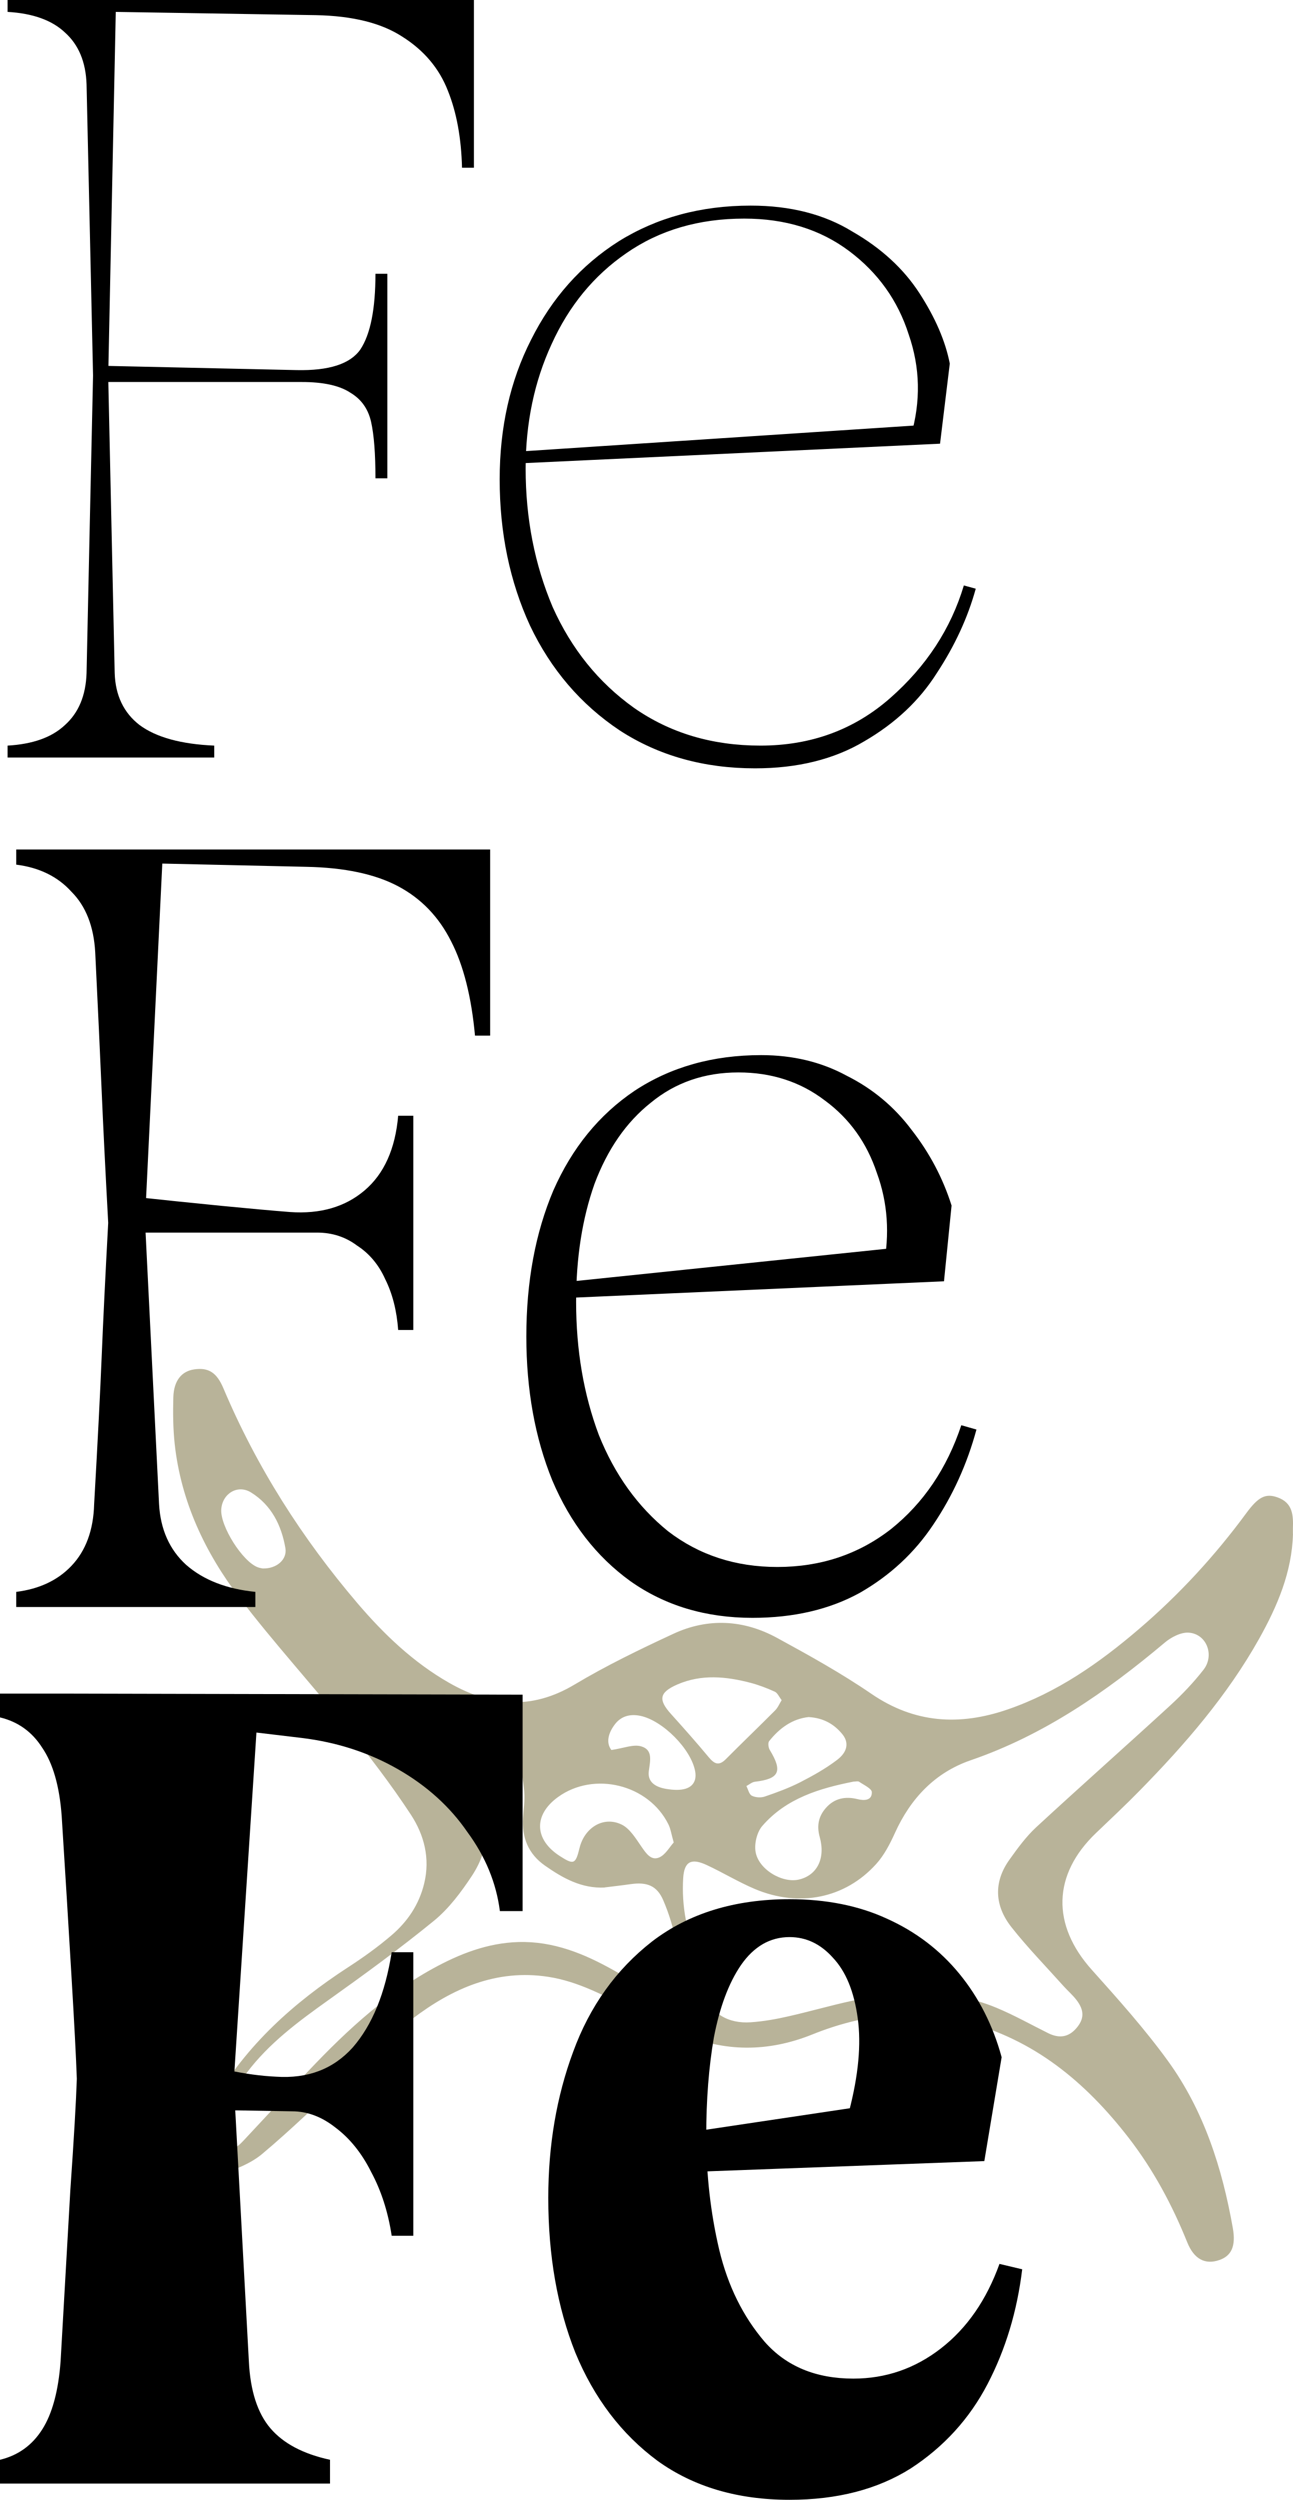 <svg width="478" height="924" viewBox="0 0 478 924" fill="none" xmlns="http://www.w3.org/2000/svg">
<path d="M477.991 566.966C477.614 581.119 472.21 593.685 465.462 605.766C453.687 626.753 438.094 644.753 421.372 661.812C416.103 667.193 410.618 672.333 405.188 677.526C389.084 692.916 388.707 711.509 403.655 728.137C413.387 739.007 423.173 749.931 431.722 761.716C445.057 780.093 451.832 801.376 455.757 823.574C456.94 830.328 455.193 833.826 450.81 835.359C445.514 837.216 441.401 835.037 438.901 828.821C433.336 815.018 426.372 801.995 417.232 790.183C401.343 769.654 382.228 753.698 356.419 747.16C337.17 742.29 318.512 744.657 300.338 751.976C283.966 758.568 267.727 758.595 251.597 751.519C245.521 748.855 239.606 745.814 233.665 742.828C223.691 737.85 213.905 732.415 202.694 730.693C183.472 727.733 167.18 735.025 152.474 746.191C143.79 752.783 136.02 760.613 127.928 767.985C117.605 777.376 107.657 787.17 96.957 796.13C92.817 799.601 87.333 801.753 82.144 803.529C76.041 805.601 72.761 802.668 72.654 796.184C72.546 788.999 75.53 782.811 78.999 776.838C91.123 755.877 108.571 740.245 128.627 727.195C134.192 723.59 139.65 719.688 144.677 715.383C150.646 710.298 154.947 703.975 156.829 696.118C159.06 686.862 156.775 678.252 151.963 670.853C144.462 659.391 136.047 648.493 127.471 637.811C114.701 621.91 100.882 606.815 88.543 590.59C75.853 573.908 66.927 555.101 64.588 533.791C63.97 528.06 63.916 522.194 64.078 516.436C64.266 510.274 67.169 506.803 71.847 506.158C77.036 505.404 80.128 507.288 82.601 513.18C94.914 542.32 111.717 568.635 132.176 592.635C141.989 604.124 152.85 614.51 166.077 622.044C181.348 630.762 196.484 632.161 212.345 622.69C224.094 615.667 236.488 609.667 248.908 603.909C261.759 597.936 274.932 598.662 287.326 605.443C299.182 611.9 311.038 618.493 322.168 626.107C338.138 637.031 354.779 637.946 372.415 631.892C390.804 625.596 406.397 614.672 420.996 602.187C435.916 589.433 449.144 575.065 460.758 559.271C465.194 553.244 467.882 551.926 472.237 553.459C477.991 555.477 478.125 560.159 477.964 565.056C477.964 565.702 477.964 566.348 477.964 566.993L477.991 566.966ZM338.487 737.07C348.65 736.585 358.839 738.146 368.437 742.155C374.943 744.873 381.126 748.344 387.444 751.492C391.611 753.564 395.025 752.998 397.875 749.716C400.832 746.326 400.94 743.124 397.956 739.249C396.531 737.393 394.703 735.832 393.116 734.056C386.664 726.845 379.889 719.903 373.921 712.343C367.711 704.459 367.173 695.741 373.222 687.32C376.206 683.149 379.298 678.898 383.035 675.427C399.434 660.278 416.183 645.453 432.637 630.358C437.046 626.295 441.24 621.91 444.923 617.174C449.09 611.82 446.052 603.936 439.492 603.479C436.562 603.263 432.905 605.174 430.513 607.219C408.844 625.434 385.938 641.336 358.839 650.646C345.639 655.193 336.605 664.772 330.825 677.552C328.997 681.588 326.846 685.759 323.889 689.015C312.436 701.688 295.472 705.132 279.1 698.244C272.997 695.661 267.27 692.163 261.248 689.364C255.576 686.728 252.968 688.019 252.565 694.154C252.242 699.239 252.565 704.513 253.532 709.544C255.226 718.558 256.974 727.679 259.931 736.343C262.592 744.2 269.152 748.101 277.621 747.483C282.299 747.16 286.977 746.326 291.547 745.276C306.979 741.778 322.088 736.451 338.514 737.043L338.487 737.07ZM223.583 697.679C215.061 698.109 208.205 694.288 201.565 689.66C195.301 685.302 192.881 679.274 193.365 671.848C193.58 668.646 194.064 665.391 193.795 662.216C192.585 646.906 185.649 635.336 171.347 628.744C167.18 626.834 163.738 627.991 161.023 631.327C158.281 634.717 158.308 638.457 160.727 642.063C161.561 643.3 162.77 644.269 163.658 645.48C167.502 650.646 171.696 655.57 175.03 661.059C181.536 671.768 181.348 682.88 174.519 693.266C170.54 699.293 166.023 705.374 160.485 709.921C147.876 720.226 134.676 729.832 121.395 739.303C110.319 747.187 99.377 755.286 91.204 766.183C86.123 772.963 82.225 780.685 78.461 788.327C77.493 790.318 78.945 793.493 79.294 796.13C81.794 795.43 84.429 795 86.741 793.896C88.408 793.116 89.752 791.502 91.07 790.103C97.844 782.892 104.539 775.627 111.287 768.389C125.831 752.783 141.128 738.065 160.001 727.652C169.841 722.244 180.138 718.181 191.617 717.832C204.576 717.455 215.948 722.137 226.917 728.298C232.912 731.662 238.665 735.402 244.768 738.55C249.473 740.998 251.946 739.599 251.785 734.379C251.435 723.401 249.58 712.585 245.198 702.414C242.886 697.006 239.203 695.553 233.073 696.441C229.901 696.898 226.702 697.248 223.502 697.652L223.583 697.679ZM288.966 628.421C287.998 627.183 287.434 625.757 286.439 625.3C283.535 623.981 280.524 622.825 277.46 622.017C268.399 619.65 259.286 618.762 250.387 622.636C243.72 625.569 243.263 628.233 248.075 633.56C252.807 638.807 257.511 644.108 262.028 649.543C264.071 651.991 265.738 652.825 268.292 650.269C274.341 644.188 280.524 638.269 286.573 632.188C287.568 631.192 288.133 629.766 288.966 628.421ZM249.07 681.05C248.182 677.983 247.94 676.019 247.107 674.351C239.794 659.552 219.604 654.601 206.296 664.234C197.183 670.826 197.478 679.947 206.969 686.055C212.13 689.364 212.776 689.095 214.254 683.041C216.109 675.481 223.153 671.149 229.847 674.431C232.912 675.938 235.09 679.651 237.214 682.692C238.907 685.14 240.735 687.831 243.693 686.566C245.978 685.598 247.483 682.772 249.043 681.05H249.07ZM315.689 658.503C302.973 661.005 290.66 664.691 281.815 674.916C279.879 677.149 278.858 681.266 279.288 684.252C280.202 690.871 289.154 696.226 295.418 694.719C302.059 693.131 305.258 686.916 303.027 678.979C301.871 674.808 302.623 671.31 305.339 668.243C308.457 664.691 312.517 663.884 317.033 665.014C319.561 665.633 322.357 665.525 322.303 662.458C322.303 661.113 319.319 659.767 317.598 658.583C317.168 658.287 316.334 658.53 315.689 658.53V658.503ZM299.048 634.663C292.918 635.282 288.186 638.753 284.342 643.569C283.831 644.215 284.046 645.991 284.584 646.852C289.396 654.763 288.106 657.534 279.073 658.583C277.97 658.718 276.976 659.633 275.927 660.171C276.572 661.409 276.922 663.238 277.943 663.749C279.288 664.422 281.304 664.557 282.756 664.045C287.192 662.539 291.628 660.897 295.768 658.799C300.5 656.377 305.204 653.74 309.425 650.538C313.377 647.552 313.861 644.081 311.468 641.094C308.404 637.273 304.371 635.013 299.075 634.69L299.048 634.663ZM226.03 646.852C230.6 646.179 234.176 644.646 237.052 645.507C241.488 646.798 240.332 650.915 239.848 654.709C239.337 658.799 242.456 660.574 246.247 661.22C252.108 662.216 255.844 661.22 256.893 657.938C257.189 656.969 257.189 655.812 257 654.79C255.549 646.529 244.929 635.874 236.649 634.206C232.966 633.48 229.713 634.287 227.401 637.246C224.874 640.502 223.933 644.108 226.003 646.825L226.03 646.852ZM97.226 579.747C102.2 579.882 106.232 576.465 105.507 572.24C104.055 563.792 100.318 556.285 92.763 551.63C87.817 548.589 82.171 552.087 81.794 557.926C81.391 564.114 89.645 577.218 95.317 579.317C96.097 579.613 96.957 579.693 97.226 579.774V579.747Z" fill="#B8B399"/>
<path d="M35.6 280H2.8V275.6C12.133 275.067 19.2 272.533 24 268C29.067 263.467 31.733 257.067 32 248.8C32.533 223.733 32.933 205.2 33.2 193.2C33.467 181.2 33.867 163.067 34.4 138.8C33.867 114.533 33.467 96.533 33.2 84.8C32.933 72.8 32.533 54.933 32 31.2C31.733 22.933 29.067 16.533 24 12C19.2 7.467 12.133 4.933 2.8 4.4V0H35.6H175.2V62H170.8C170.533 51.067 168.8 41.6 165.6 33.6C162.4 25.333 156.8 18.667 148.8 13.6C141.067 8.533 130.4 5.867 116.8 5.6L42.8 4.4L40 139.2L42.4 248.8C42.667 257.067 45.733 263.467 51.6 268C57.733 272.533 66.933 275.067 79.2 275.6V280H38.8H35.6ZM138.8 176.8C138.8 167.733 138.267 160.8 137.2 156C136.133 151.2 133.6 147.6 129.6 145.2C125.6 142.533 119.6 141.2 111.6 141.2H37.2L37.6 135.2C61.6 135.733 85.6 136.267 109.6 136.8C121.6 137.067 129.467 134.533 133.2 129.2C136.933 123.6 138.8 114.267 138.8 101.2H143.2V176.8H138.8Z" fill="black"/>
<path d="M279.119 284C260.185 284 243.519 279.333 229.119 270C214.719 260.4 203.652 247.467 195.919 231.2C188.452 214.933 184.719 196.933 184.719 177.2C184.719 158 188.585 140.8 196.319 125.6C204.052 110.133 214.852 98 228.719 89.2C242.852 80.4 259.119 76 277.519 76C292.185 76 304.719 79.2 315.119 85.6C325.785 91.733 334.052 99.333 339.919 108.4C345.785 117.467 349.519 126.133 351.119 134.4L347.519 164L193.519 171.2V166.8L345.519 156.8L336.719 161.2C340.452 148.4 340.185 135.867 335.919 123.6C331.919 111.067 324.585 100.8 313.919 92.8C303.252 84.8 290.319 80.8 275.119 80.8C258.319 80.8 243.785 85.067 231.519 93.6C219.519 101.867 210.319 113.067 203.919 127.2C197.519 141.067 194.319 156.4 194.319 173.2C194.319 191.6 197.652 208.667 204.319 224.4C211.252 239.867 221.252 252.267 234.319 261.6C247.652 270.933 263.252 275.6 281.119 275.6C299.785 275.6 315.785 269.733 329.119 258C342.452 246.267 351.519 232.4 356.319 216.4L360.719 217.6C357.785 228.267 352.985 238.667 346.319 248.8C339.919 258.933 330.985 267.333 319.519 274C308.319 280.667 294.852 284 279.119 284Z" fill="black"/>
<path d="M37.2 594H6V588.4C14.533 587.333 21.333 584.133 26.4 578.8C31.733 573.2 34.533 565.6 34.8 556C36.133 532.533 37.067 514.267 37.6 501.2C38.133 488.133 38.933 471.733 40 452C38.933 432.267 38.133 416.133 37.6 403.6C37.067 391.067 36.267 373.867 35.2 352C34.667 342.4 31.733 334.933 26.4 329.6C21.333 324 14.533 320.667 6 319.6V314H37.2H181.2V382.8H175.6C174.267 368.4 171.333 356.8 166.8 348C162.267 338.933 155.733 332.133 147.2 327.6C138.667 323.067 127.333 320.667 113.2 320.4L60 319.2L53.6 451.2L58.8 556C59.333 565.333 62.667 572.8 68.8 578.4C75.2 584 83.733 587.333 94.4 588.4V594H56.4H37.2ZM147.2 491.6C146.667 484.4 145.067 478.133 142.4 472.8C140 467.467 136.533 463.333 132 460.4C127.733 457.2 122.8 455.6 117.2 455.6H45.6L46 442C73.2 444.933 93.6 446.933 107.2 448C118.4 448.8 127.6 446.133 134.8 440C142 433.867 146.133 424.667 147.2 412.4H152.8V491.6H147.2Z" fill="black"/>
<path d="M278.178 598C260.845 598 245.778 593.467 232.978 584.4C220.445 575.333 210.845 562.933 204.178 547.2C197.778 531.467 194.578 513.733 194.578 494C194.578 473.733 197.911 455.733 204.578 440C211.511 424.267 221.511 412 234.578 403.2C247.911 394.4 263.511 390 281.378 390C293.111 390 303.645 392.533 312.978 397.6C322.578 402.4 330.578 409.067 336.978 417.6C343.645 426.133 348.578 435.467 351.778 445.6L348.978 473.6L204.178 480V474.4L342.978 460L326.578 468.4C328.978 456.133 328.178 444.533 324.178 433.6C320.445 422.4 314.045 413.467 304.978 406.8C295.911 399.867 285.245 396.4 272.978 396.4C260.445 396.4 249.645 400.133 240.578 407.6C231.511 414.8 224.578 424.8 219.778 437.6C215.245 450.4 212.978 464.933 212.978 481.2C212.978 499.067 215.778 515.467 221.378 530.4C227.245 545.067 235.778 556.933 246.978 566C258.445 574.8 271.911 579.2 287.378 579.2C303.378 579.2 317.378 574.533 329.378 565.2C341.378 555.6 350.045 542.8 355.378 526.8L360.978 528.4C357.511 541.2 352.178 552.933 344.978 563.6C338.045 574 328.978 582.4 317.778 588.8C306.578 594.933 293.378 598 278.178 598Z" fill="black"/>
<path d="M24 918H0V909.2C6.667 907.6 11.867 903.867 15.6 898C19.333 892.133 21.6 883.733 22.4 872.8C23.733 849.6 24.933 828.533 26 809.6C27.333 790.4 28.133 776.667 28.4 768.4C28.133 760.667 27.467 747.867 26.4 730C25.333 711.867 24.133 692.267 22.8 671.2C22 660.267 19.6 651.867 15.6 646C11.867 640.133 6.667 636.4 0 634.8V626H24L193.2 626.4V706.4H184.8C183.467 696 179.467 686.267 172.8 677.2C166.4 667.867 157.867 660.133 147.2 654C136.533 647.867 124.667 644 111.6 642.4L94.8 640.4L86.4 769.6L92 872.8C92.533 883.733 95.2 892 100 897.6C104.8 903.2 112.133 907.067 122 909.2V918H90H24ZM144.8 826.4C143.467 817.6 140.933 809.733 137.2 802.8C133.733 795.867 129.333 790.4 124 786.4C118.933 782.4 113.6 780.4 108 780.4L84.4 780V765.2C90.533 766.533 96.4 767.333 102 767.6C113.733 768.4 123.2 764.8 130.4 756.8C137.6 748.533 142.4 736.8 144.8 721.6H152.8V826.4H144.8Z" fill="black"/>
<path d="M291.888 924C272.688 924 256.421 919.2 243.087 909.6C229.754 899.733 219.621 886.4 212.688 869.6C206.021 852.8 202.688 833.733 202.688 812.4C202.688 792.933 205.754 774.933 211.887 758.4C218.021 741.6 227.754 728 241.087 717.6C254.687 707.2 271.621 702 291.888 702C305.488 702 317.488 704.4 327.888 709.2C338.554 714 347.487 720.8 354.688 729.6C361.887 738.4 367.087 748.667 370.288 760.4L363.888 798.8L234.288 803.6V791.2L330.688 776.8L313.888 780.4C317.354 767.067 318.421 755.6 317.087 746C315.754 736.133 312.688 728.667 307.888 723.6C303.354 718.533 298.021 716 291.888 716C284.688 716 278.688 719.467 273.888 726.4C269.354 733.067 266.021 742 263.888 753.2C262.021 764.133 261.087 776.133 261.087 789.2C261.087 803.867 262.688 818 265.888 831.6C269.088 844.933 274.688 856.267 282.688 865.6C290.688 874.667 301.621 879.2 315.487 879.2C327.487 879.2 338.288 875.467 347.888 868C357.488 860.533 364.688 850.133 369.488 836.8L377.888 838.8C376.021 854.267 371.754 868.4 365.087 881.2C358.421 894 348.954 904.4 336.688 912.4C324.421 920.133 309.488 924 291.888 924Z" fill="black"/>
</svg>
